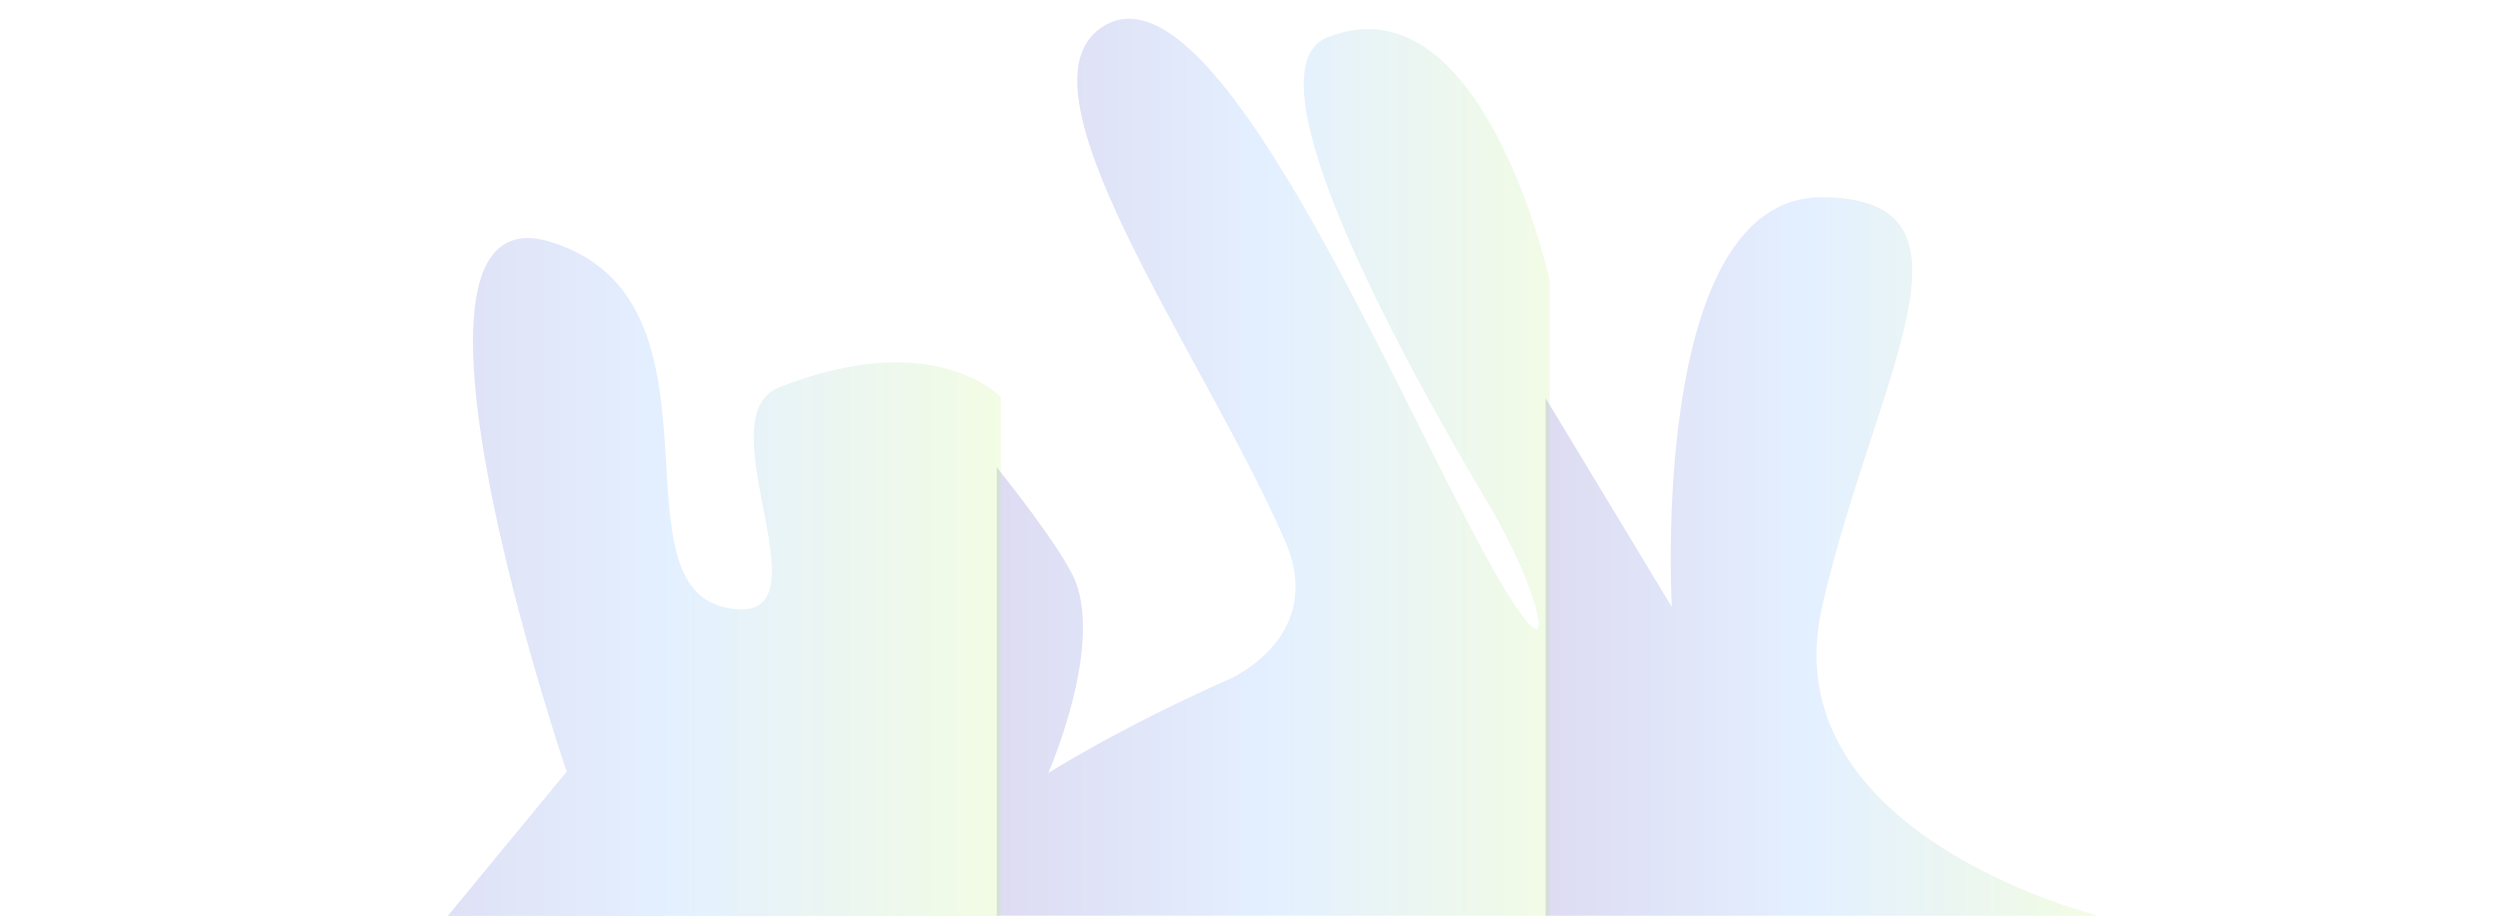 <?xml version="1.0" encoding="UTF-8" standalone="no"?>
<svg width="3612px" height="1323px" viewBox="0 0 3612 1323" version="1.1" xmlns="http://www.w3.org/2000/svg" xmlns:xlink="http://www.w3.org/1999/xlink" xmlns:sketch="http://www.bohemiancoding.com/sketch/ns">
    <!-- Generator: Sketch 3.4.2 (15855) - http://www.bohemiancoding.com/sketch -->
    <title>Rectangle 5</title>
    <desc>Created with Sketch.</desc>
    <defs>
        <linearGradient x1="0.258%" y1="49.75%" x2="101.258%" y2="49.75%" id="linearGradient-1">
            <stop stop-color="#3023AE" offset="0%"></stop>
            <stop stop-color="#53A0FE" offset="47.525%"></stop>
            <stop stop-color="#B4ED50" offset="100%"></stop>
        </linearGradient>
    </defs>
    <g id="Page-1" stroke="none" stroke-width="1" fill="none" fill-rule="evenodd" sketch:type="MSPage">
        <rect id="Rectangle-5" sketch:type="MSShapeGroup" x="0" y="0" width="3612" height="1323"></rect>
        <path d="M2233,575.018 L2415.5,877.002 C2415.5,877.002 2381.158,283.718 2632.5,285.002 C2883.842,286.286 2707.5,547.502 2632.5,877.002 C2557.5,1206.502 3032,1323.008 3032,1323.008 L2233,1323.008 L2233,575.018 Z" id="Rectangle-1-Copy-9" opacity="0.162" fill="url(#linearGradient-1)" sketch:type="MSShapeGroup"></path>
        <path d="M1440,674.968 C1440,674.968 1535.462,792.966 1554,840.428 C1592.7,939.511 1514.5,1116.928 1514.5,1116.928 C1514.5,1116.928 1614.798,1052.825 1776.5,980.928 C1786.632,976.423 1915.241,915.577 1856.5,780.928 C1738.274,509.926 1450,118.428 1597.5,35.928 C1745,-46.572 1969.5,462.428 2118,749.428 C2266.5,1036.428 2239,876.928 2151,728.928 C1990.012,458.176 1805.984,98.236 1918,53.928 C2143,-35.072 2239,405.428 2239,405.428 L2239,1322.936 L1440,1322.936 L1440,674.968 Z" id="Rectangle-1-Copy-10" opacity="0.162" fill="url(#linearGradient-1)" sketch:type="MSShapeGroup"></path>
        <path d="M818.715,1114.884 C818.715,1114.884 529.5,266.281 796.5,349.781 C1063.5,433.281 882,839.281 1046.5,877.281 C1211,915.281 1013.484,604.09 1125.5,559.781 C1350.5,470.781 1446,573.781 1446,573.781 L1446,1323.217 L647,1323.217 L818.715,1114.884 Z" id="Rectangle-1-Copy-11" opacity="0.162" fill="url(#linearGradient-1)" sketch:type="MSShapeGroup"></path>
    </g>
</svg>
